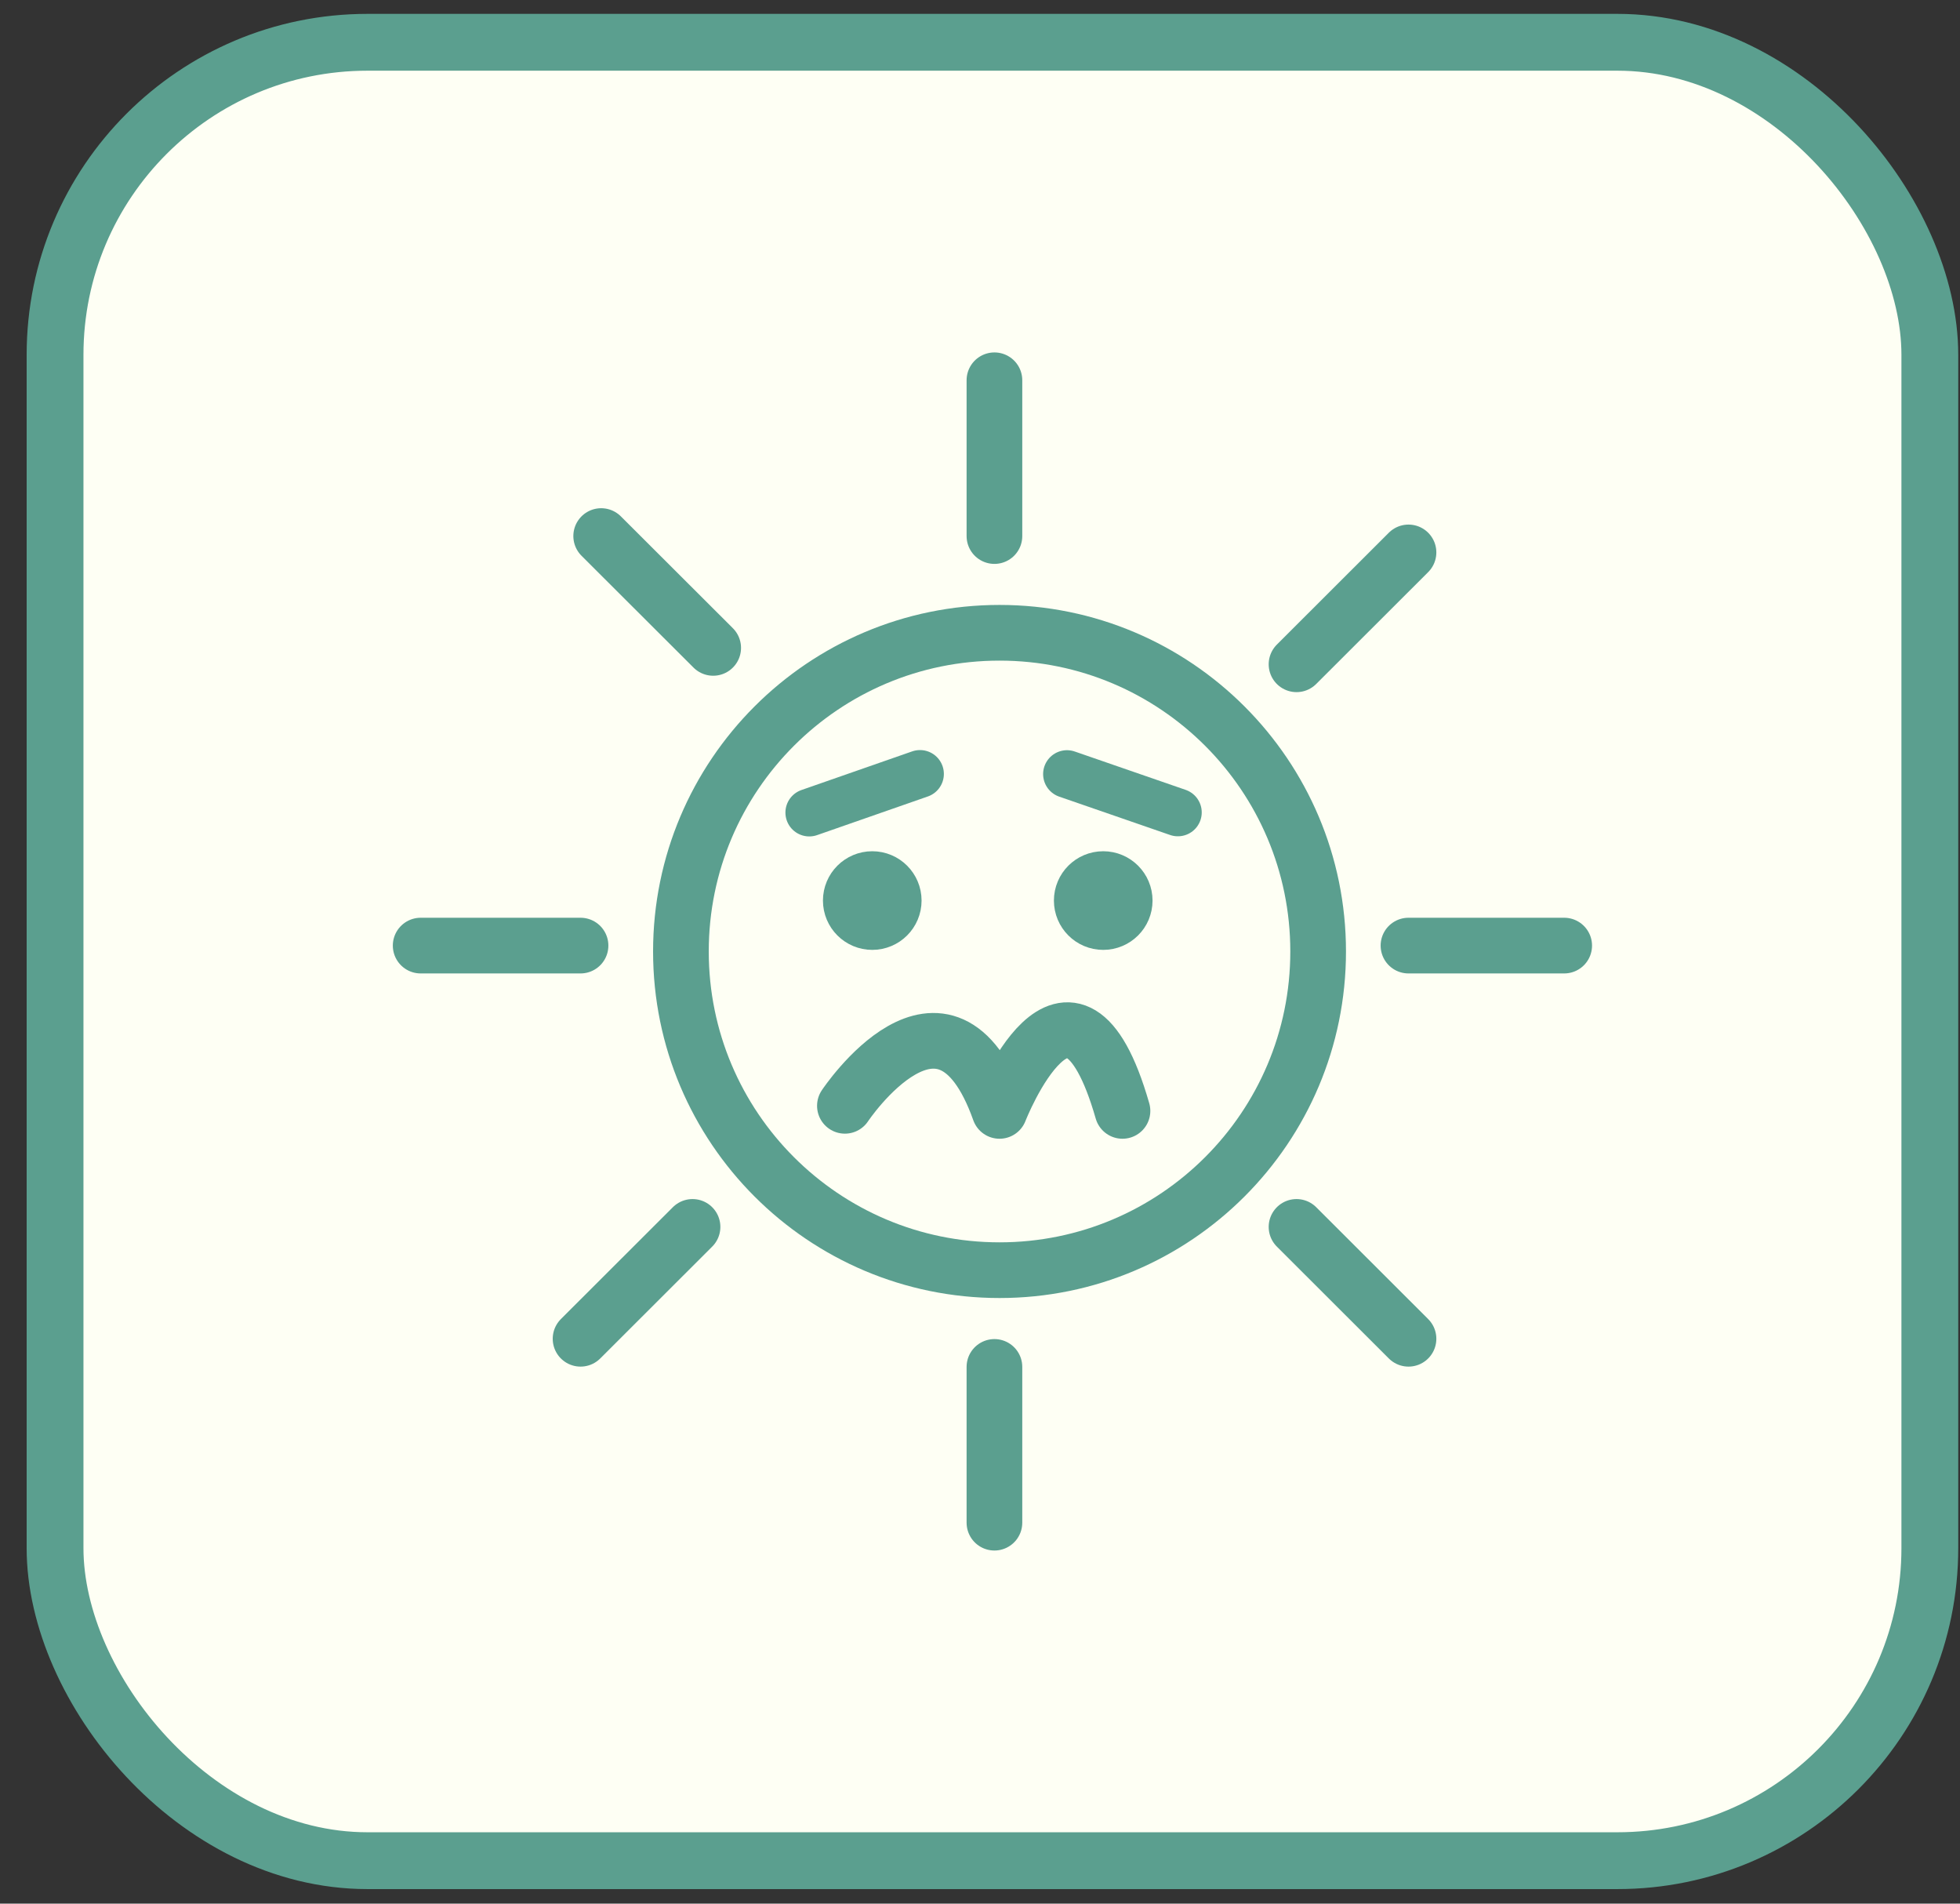 <svg width="69" height="67" viewBox="0 0 69 67" fill="none" xmlns="http://www.w3.org/2000/svg">
    <rect x="0" y="0" width="69" height="67" fill="#333333" stroke="none"/>
    <rect x="1.938" y="1.488" width="66" height="64" rx="11" fill="#FEFFF4" />
    <path
        d="M35.188 44.705C41.382 44.705 46.404 39.683 46.404 33.488C46.404 27.293 41.382 22.271 35.188 22.271C28.993 22.271 23.971 27.293 23.971 33.488C23.971 39.683 28.993 44.705 35.188 44.705Z"
        stroke="#5B9F8F" stroke-width="1.96" stroke-miterlimit="10" />
    <path d="M28.49 28.599L32.388 27.239" stroke="#5B9F8F" stroke-width="1.68"
        stroke-miterlimit="10" stroke-linecap="round" />
    <path d="M37.562 27.244L41.466 28.594" stroke="#5B9F8F" stroke-width="1.68"
        stroke-miterlimit="10" stroke-linecap="round" />
    <path
        d="M30.707 32.452C31.125 32.452 31.463 32.114 31.463 31.696C31.463 31.279 31.125 30.94 30.707 30.94C30.29 30.94 29.951 31.279 29.951 31.696C29.951 32.114 30.29 32.452 30.707 32.452Z"
        fill="#5B9F8F" stroke="#5B9F8F" stroke-width="1.96" stroke-miterlimit="10"
        stroke-linecap="round" />
    <path
        d="M38.838 32.452C39.256 32.452 39.594 32.114 39.594 31.696C39.594 31.279 39.256 30.94 38.838 30.94C38.42 30.94 38.082 31.279 38.082 31.696C38.082 32.114 38.42 32.452 38.838 32.452Z"
        fill="#5B9F8F" stroke="#5B9F8F" stroke-width="1.96" stroke-miterlimit="10"
        stroke-linecap="round" />
    <path
        d="M29.744 38.92C29.744 38.92 33.25 33.656 35.187 39.099C35.187 39.099 37.679 32.704 39.516 39.099"
        stroke="#5B9F8F" stroke-width="1.96" stroke-linecap="round" stroke-linejoin="round" />
    <path d="M20.437 33.281H14.809" stroke="#5B9F8F" stroke-width="1.96" stroke-miterlimit="10"
        stroke-linecap="round" />
    <path d="M35.008 18.867V13.384" stroke="#5B9F8F" stroke-width="1.96" stroke-miterlimit="10"
        stroke-linecap="round" />
    <path d="M45.643 23.38L49.585 19.443" stroke="#5B9F8F" stroke-width="1.96"
        stroke-miterlimit="10" stroke-linecap="round" />
    <path d="M49.584 33.281H55.066" stroke="#5B9F8F" stroke-width="1.96" stroke-miterlimit="10"
        stroke-linecap="round" />
    <path d="M25.107 22.803L21.164 18.867" stroke="#5B9F8F" stroke-width="1.96"
        stroke-miterlimit="10" stroke-linecap="round" />
    <path d="M35.008 53.592V48.11" stroke="#5B9F8F" stroke-width="1.96" stroke-miterlimit="10"
        stroke-linecap="round" />
    <path d="M20.438 47.119L24.38 43.182" stroke="#5B9F8F" stroke-width="1.96"
        stroke-miterlimit="10" stroke-linecap="round" />
    <path d="M49.585 47.119L45.643 43.182" stroke="#5B9F8F" stroke-width="1.96"
        stroke-miterlimit="10" stroke-linecap="round" />
    <rect x="1.938" y="1.488" width="66" height="64" rx="11" stroke="#5B9F8F" stroke-width="2" />
</svg>
    
